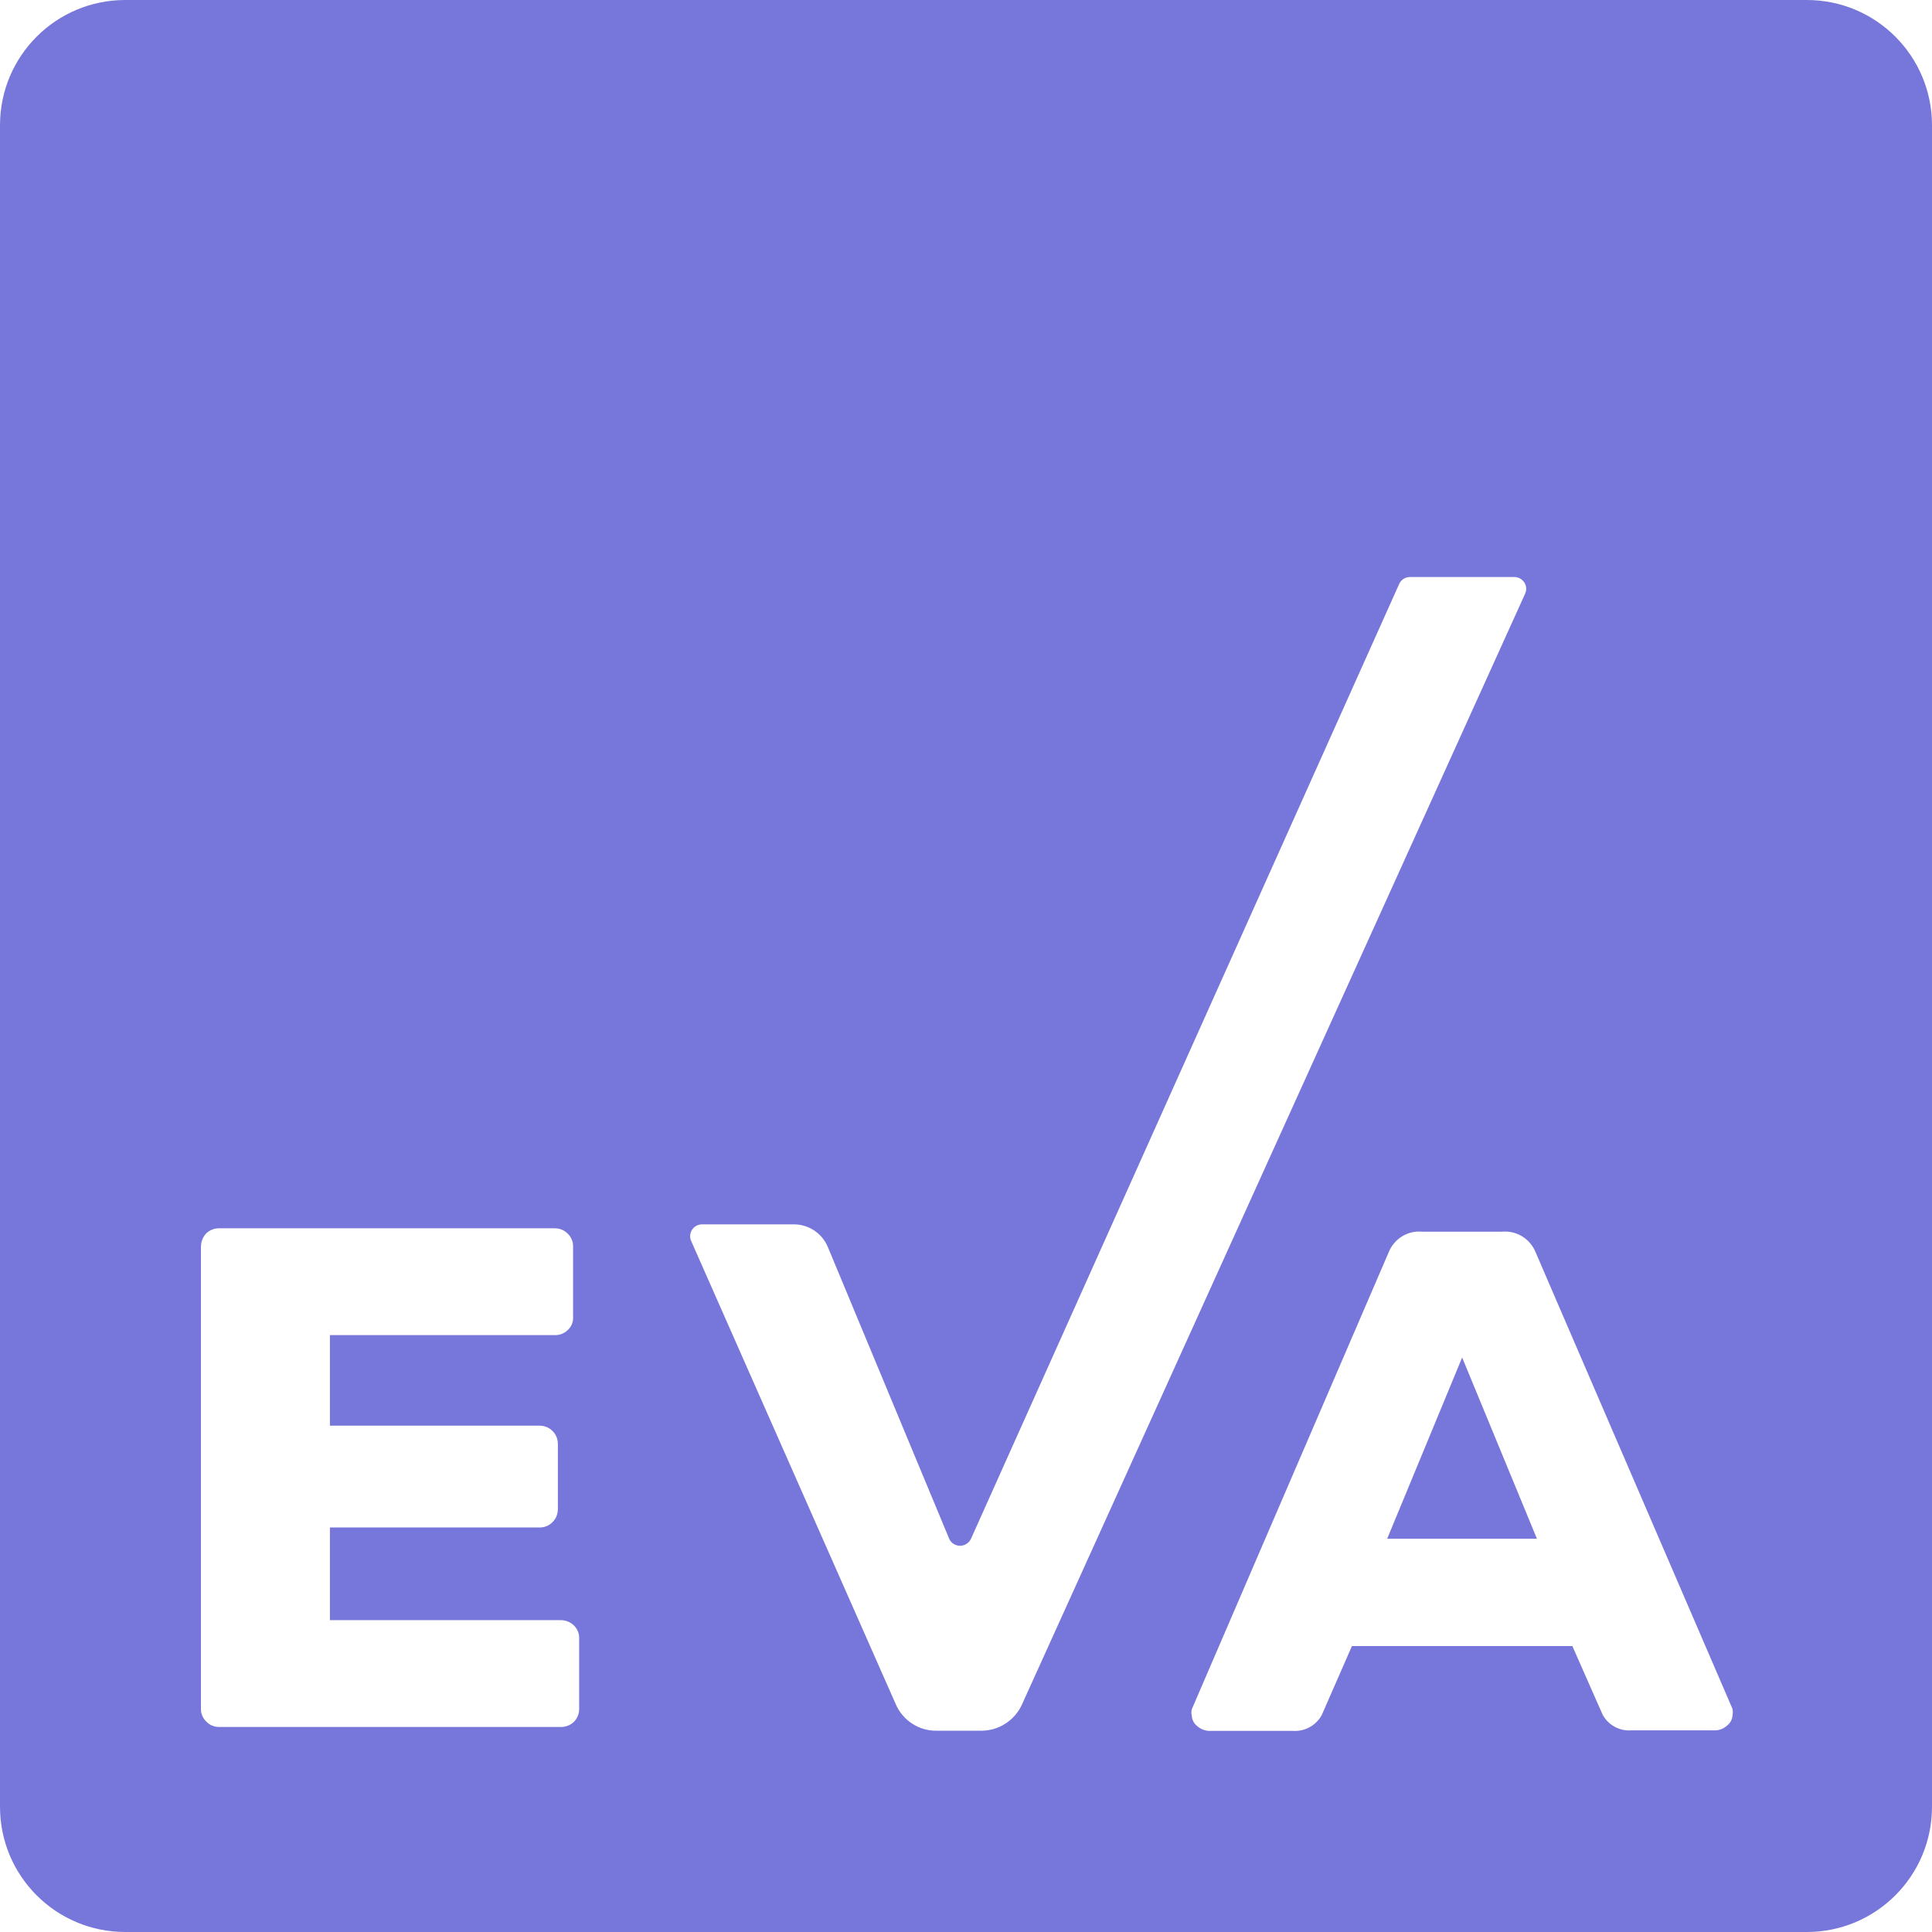 <?xml version="1.0" encoding="UTF-8"?><svg id="Capa_2" xmlns="http://www.w3.org/2000/svg" viewBox="0 0 107.98 107.98"><g id="Capa_1-2"><path d="M100.98,0H7C3.13,0,0,3.13,0,7v93.98c0,3.87,3.13,7,7,7h93.98c3.87,0,7-3.13,7-7V7c0-3.87-3.13-7-7-7ZM32.37,95.52c0,.27-.11.53-.3.72-.2.19-.47.29-.74.28H12.23c-.26,0-.52-.11-.7-.3-.19-.18-.3-.44-.3-.7v-25.83c0-.27.1-.54.28-.74.19-.19.45-.3.72-.3h18.77c.27,0,.54.1.73.3.2.19.31.46.3.74v3.94c.01.27-.1.53-.3.71-.2.19-.46.29-.73.28h-12.56v5.06h11.7c.28,0,.55.1.74.3.2.19.3.46.3.73v3.63c0,.27-.1.54-.3.73-.19.2-.46.31-.74.3h-11.7v5.18h12.89c.28,0,.54.1.74.29.2.19.31.46.3.74v3.94ZM54.85,96.73h-2.54c-.97,0-1.85-.58-2.24-1.47l-11.44-25.9c-.15-.33,0-.72.33-.87.09-.04.18-.06.28-.06h5.13c.83,0,1.58.5,1.9,1.27l6.78,16.3c.15.34.55.49.89.33.15-.07.27-.19.33-.33l23.93-53.36c.11-.24.34-.39.6-.39h5.84c.36,0,.66.3.66.66,0,.09-.02.18-.06.27l-28.12,62.08c-.4.89-1.29,1.47-2.27,1.47ZM96.83,95.87c-.01.23-.13.44-.31.58-.19.17-.43.26-.68.26h-4.67c-.66.05-1.29-.3-1.6-.88l-1.69-3.83h-12.32l-1.69,3.86c-.32.58-.94.92-1.6.88h-4.67c-.25,0-.5-.1-.69-.27-.18-.14-.29-.35-.3-.58-.03-.12-.03-.24,0-.36l11-25.53c.3-.76,1.06-1.24,1.88-1.16h4.45c.82-.08,1.59.4,1.89,1.16l11,25.51c.02.12.02.24,0,.36Z" style="fill:#7777db;"/><polygon points="77.53 86 85.9 86 81.72 75.87 77.53 86" style="fill:#7777db;"/></g></svg>